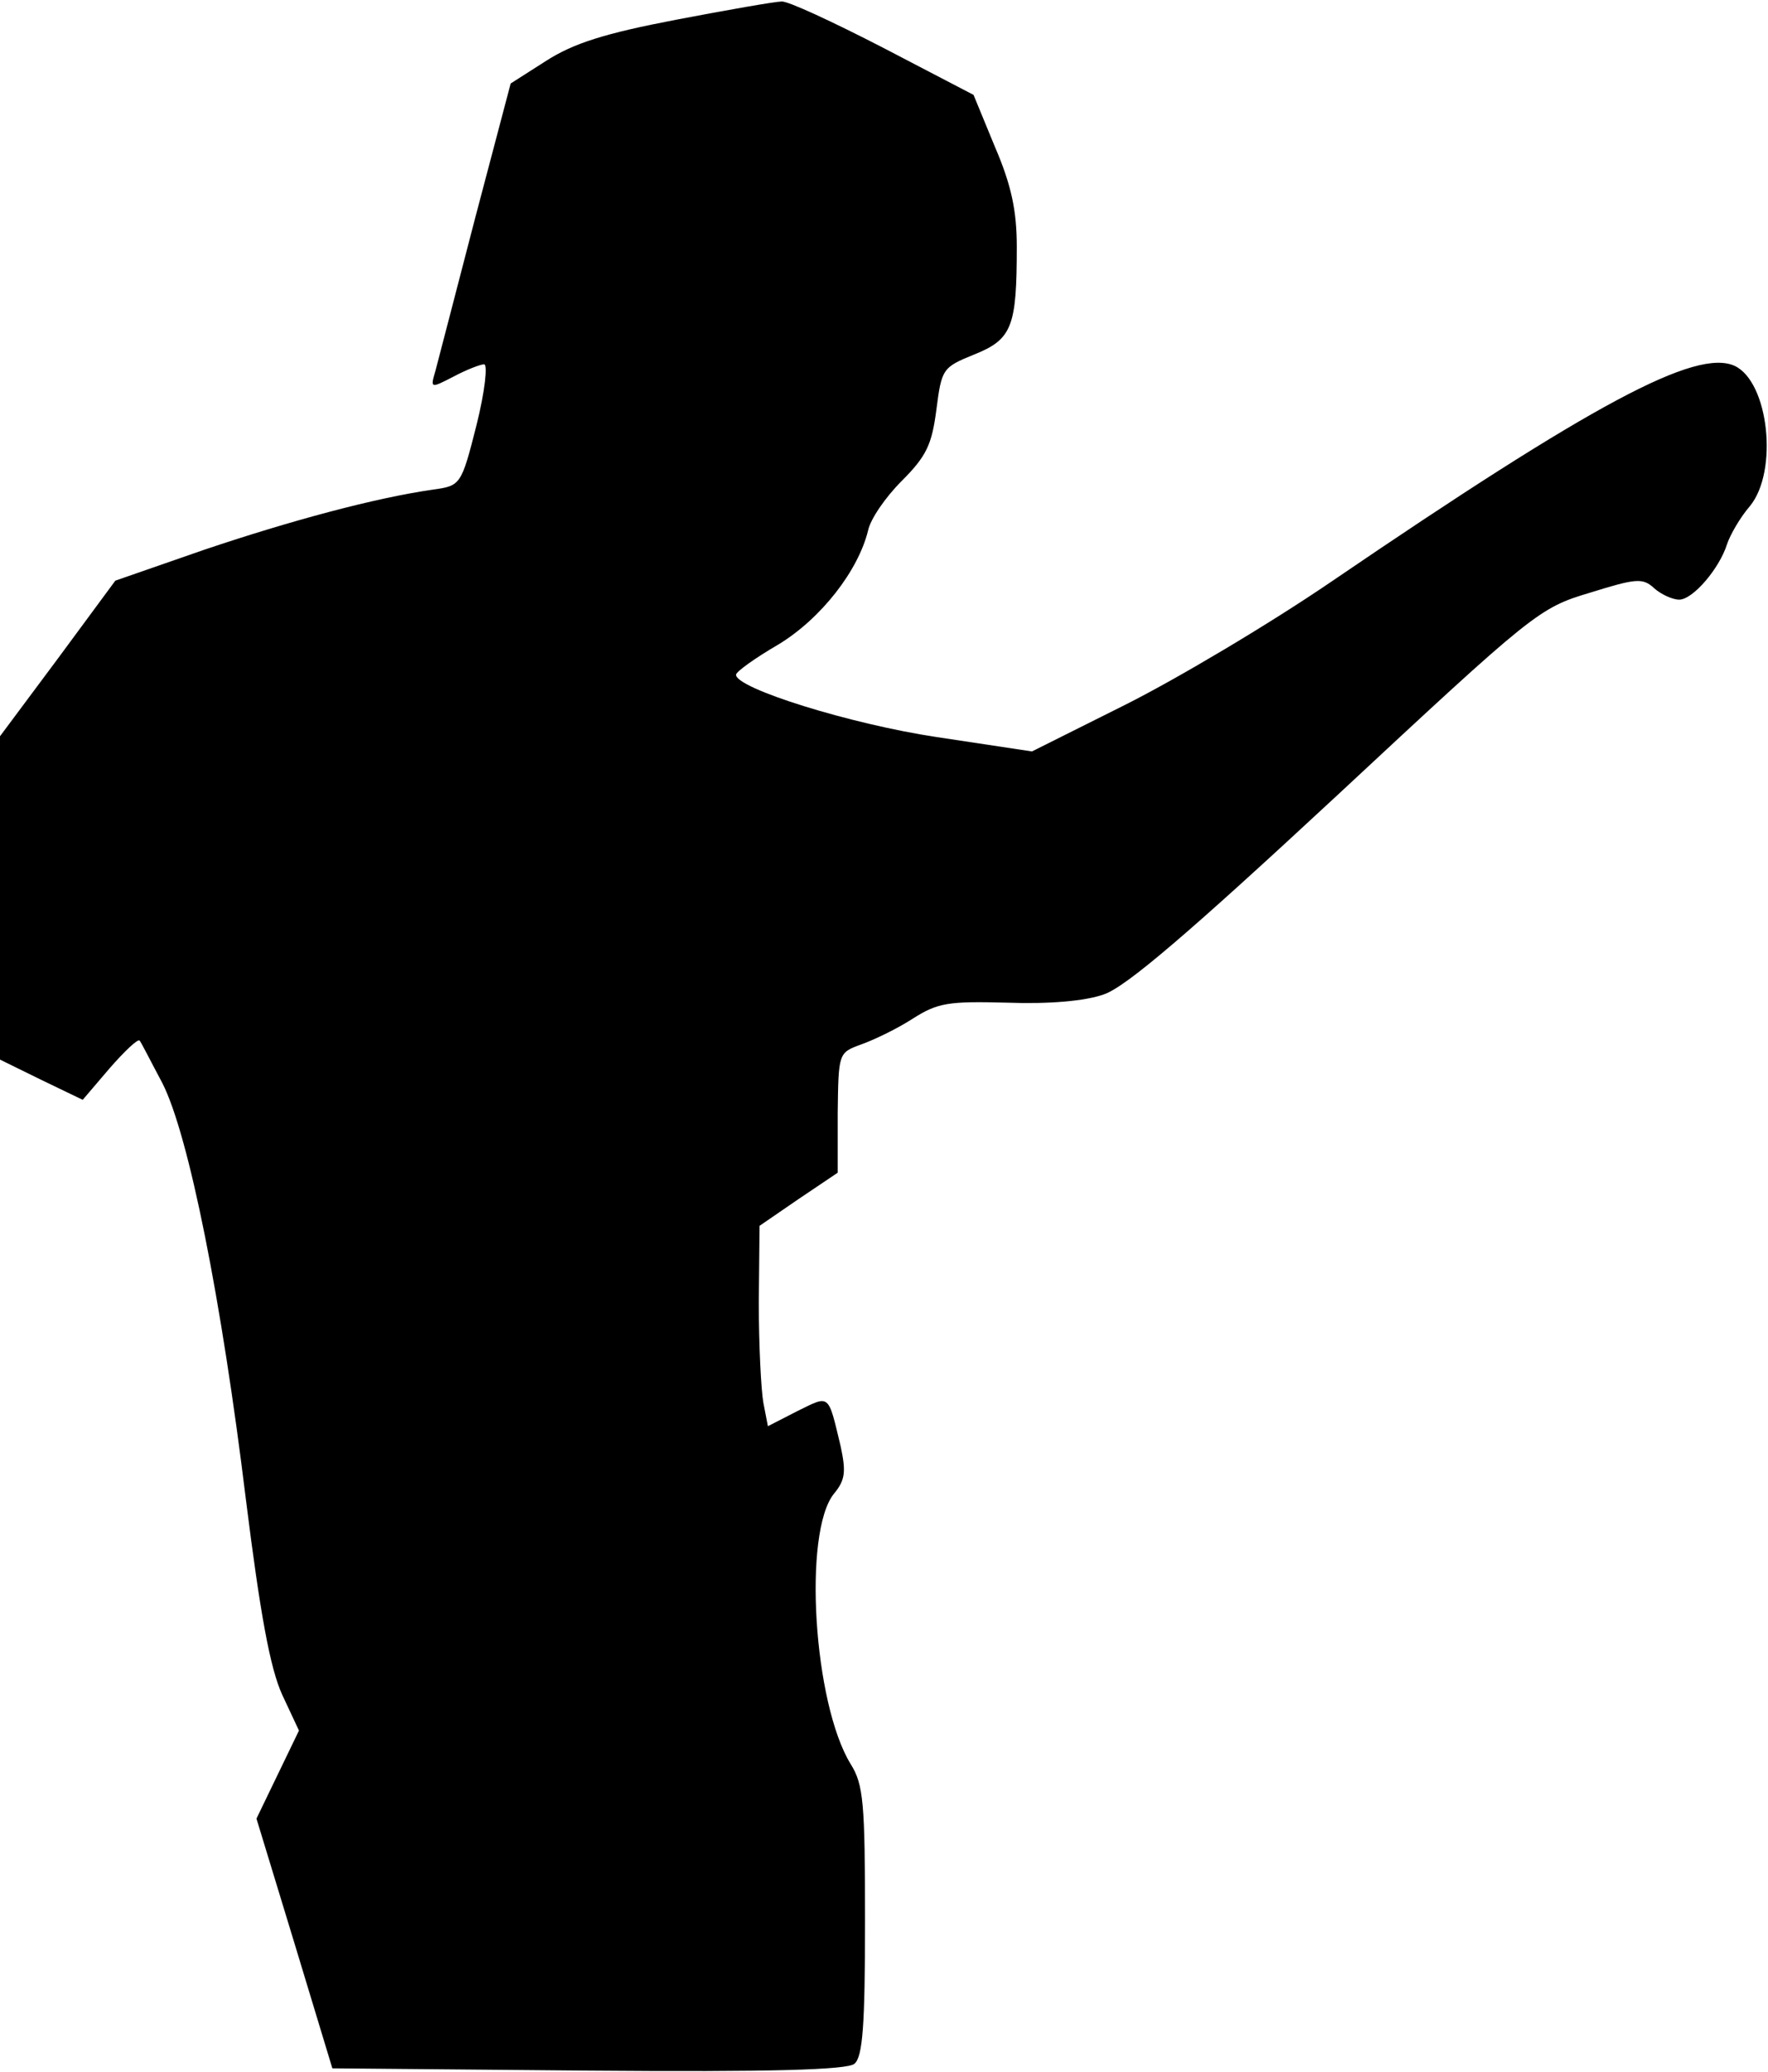 <?xml version="1.0" standalone="no"?>
<!DOCTYPE svg PUBLIC "-//W3C//DTD SVG 20010904//EN"
 "http://www.w3.org/TR/2001/REC-SVG-20010904/DTD/svg10.dtd">
<svg version="1.0" xmlns="http://www.w3.org/2000/svg"
 width="233pt" height="273pt" viewBox="0 0 233 273"
 preserveAspectRatio="xMidYMid meet">
<g transform="translate(0,273) scale(0.1,-0.1)"
fill="#000000" stroke="none">
<path fill="#000000" stroke="none" d="M891 2704 c-94 -18 -135 -31 -171 -54
l-47 -30 -47 -178 c-25 -97 -49 -188 -52 -200 -7 -24 -7 -24 24 -8 17 9 35 16
40 16 5 0 1 -36 -10 -80 -20 -79 -21 -80 -57 -85 -77 -11 -188 -41 -301 -79
l-118 -41 -76 -103 -76 -102 0 -213 0 -213 55 -27 54 -26 35 41 c20 23 38 40
40 37 2 -2 15 -28 30 -56 35 -69 78 -286 110 -548 19 -152 32 -223 48 -258
l22 -47 -28 -58 -28 -58 50 -164 50 -165 337 -3 c241 -2 342 1 351 9 11 9 14
51 14 188 0 156 -2 180 -19 207 -49 80 -63 305 -22 356 15 18 16 29 9 62 -17
71 -14 68 -57 47 l-39 -20 -6 31 c-3 17 -6 76 -6 132 l1 101 51 35 52 35 0 79
c1 79 1 79 31 90 17 6 48 21 68 34 33 21 47 23 124 21 55 -2 103 2 128 11 29
10 111 80 306 261 260 242 267 248 334 268 61 19 70 20 85 6 9 -8 24 -15 33
-15 18 0 53 41 63 73 4 12 17 35 30 50 38 46 25 164 -20 185 -51 23 -186 -49
-531 -284 -82 -56 -205 -129 -273 -163 l-122 -61 -126 19 c-113 17 -264 64
-264 82 0 4 25 22 56 40 56 34 105 97 118 150 3 15 23 44 44 65 33 33 40 48
46 94 7 54 8 56 50 73 50 20 56 37 56 142 0 47 -7 81 -29 132 l-28 68 -119 62
c-66 34 -126 62 -134 61 -8 0 -71 -11 -139 -24z"/>
</g>
</svg>
